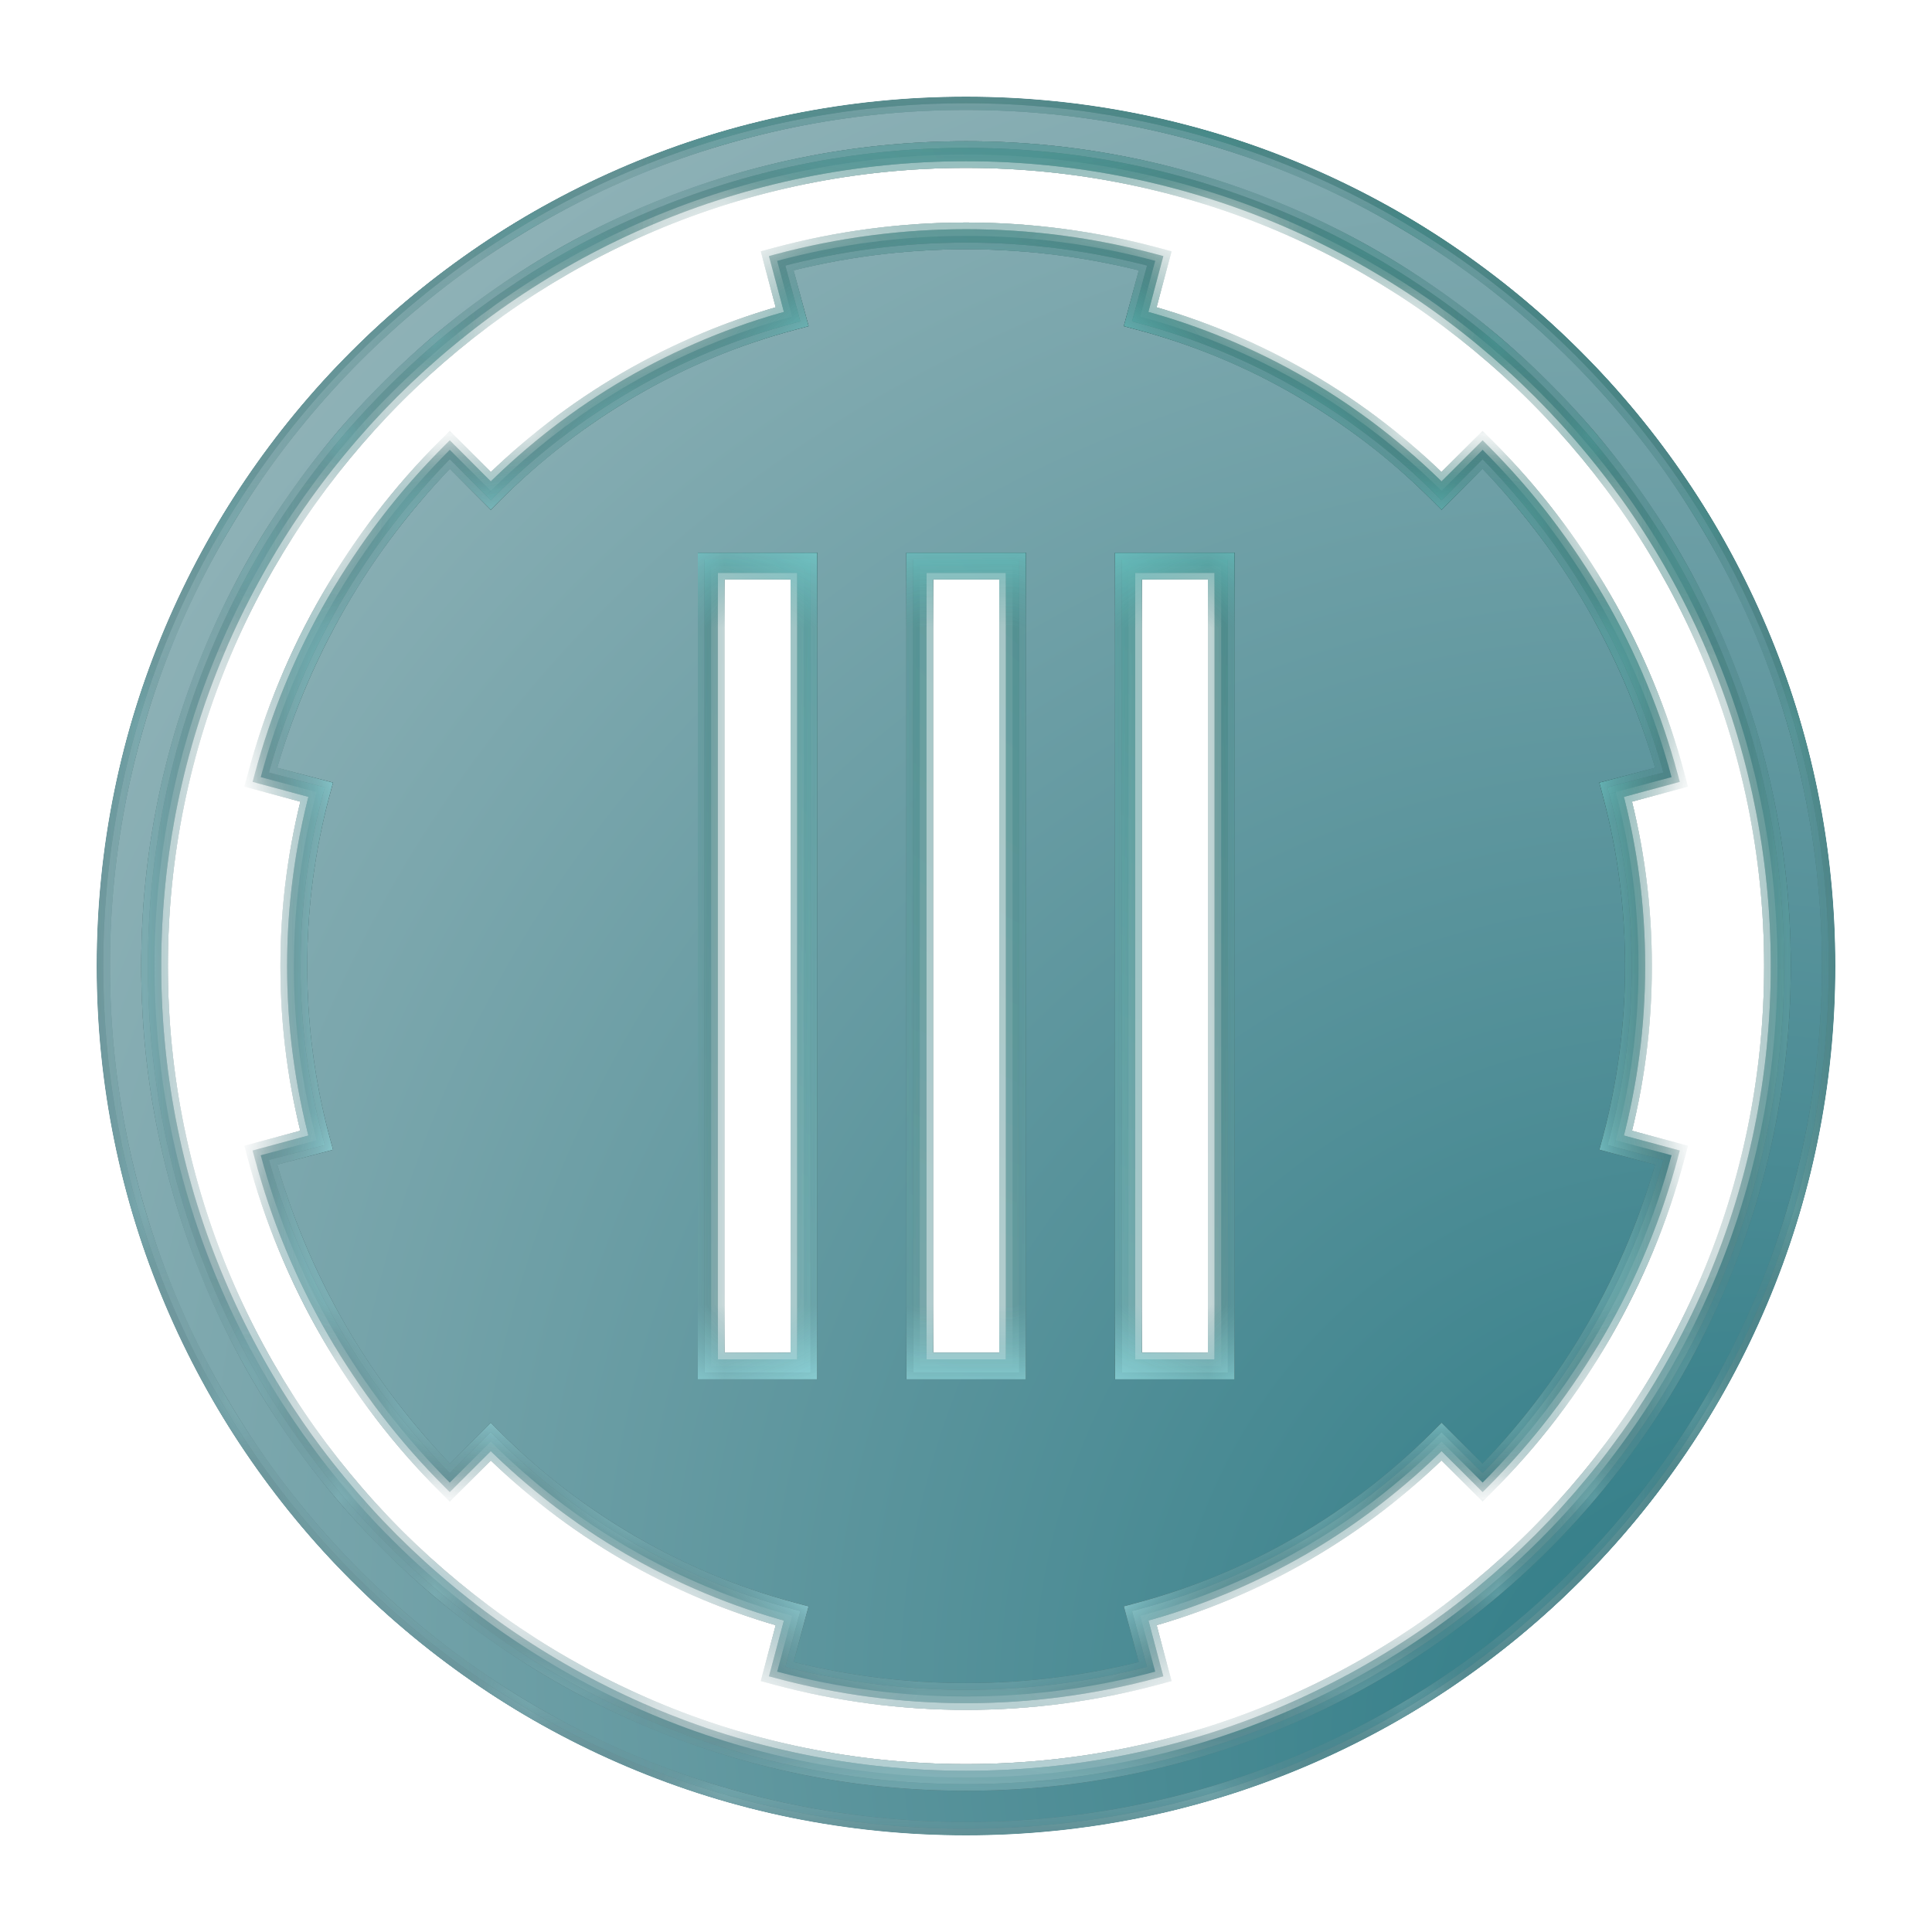 <svg width="20" height="20" viewBox="0 0 20 20" fill="none" xmlns="http://www.w3.org/2000/svg">
<g filter="url(#filter0_dd_192_28344)">
<g clip-path="url(#clip0_192_28344)">
<g filter="url(#filter1_dd_192_28344)">
<mask id="path-2-inside-1_192_28344" fill="white">
<path fill-rule="evenodd" clip-rule="evenodd" d="M18.4 10C18.4 14.639 14.639 18.4 10 18.4C5.361 18.4 1.6 14.639 1.6 10C1.6 5.361 5.361 1.6 10 1.6C14.639 1.6 18.4 5.361 18.4 10ZM19 10C19 14.971 14.971 19 10 19C5.029 19 1 14.971 1 10C1 5.029 5.029 1 10 1C14.971 1 19 5.029 19 10ZM11.959 2.7C10.677 2.356 9.327 2.356 8.045 2.7L8.2 3.278C7.002 3.598 5.932 4.23 5.081 5.081L4.656 4.656C3.718 5.595 3.043 6.764 2.699 8.045L3.277 8.2C3.124 8.775 3.042 9.379 3.042 10.002C3.042 10.625 3.124 11.229 3.277 11.804L2.699 11.959C3.043 13.241 3.718 14.409 4.656 15.348L5.08 14.924C5.931 15.775 7.002 16.407 8.2 16.727L8.045 17.305C9.327 17.648 10.677 17.648 11.959 17.305L11.804 16.727C13.002 16.407 14.072 15.775 14.923 14.924L15.348 15.348C16.286 14.409 16.961 13.241 17.304 11.959L16.726 11.804C16.88 11.229 16.962 10.625 16.962 10.002C16.962 9.379 16.88 8.775 16.726 8.2L17.304 8.045C16.961 6.764 16.286 5.595 15.348 4.656L14.923 5.081C14.072 4.23 13.001 3.598 11.804 3.278L11.959 2.7ZM7.362 5.861H8.322V14.141H7.362V5.861ZM9.522 5.861H10.482V14.141H9.522V5.861ZM12.642 5.861H11.682V14.141H12.642V5.861Z"/>
</mask>
<path fill-rule="evenodd" clip-rule="evenodd" d="M18.4 10C18.4 14.639 14.639 18.4 10 18.4C5.361 18.4 1.6 14.639 1.6 10C1.6 5.361 5.361 1.6 10 1.6C14.639 1.6 18.4 5.361 18.4 10ZM19 10C19 14.971 14.971 19 10 19C5.029 19 1 14.971 1 10C1 5.029 5.029 1 10 1C14.971 1 19 5.029 19 10ZM11.959 2.7C10.677 2.356 9.327 2.356 8.045 2.7L8.2 3.278C7.002 3.598 5.932 4.23 5.081 5.081L4.656 4.656C3.718 5.595 3.043 6.764 2.699 8.045L3.277 8.2C3.124 8.775 3.042 9.379 3.042 10.002C3.042 10.625 3.124 11.229 3.277 11.804L2.699 11.959C3.043 13.241 3.718 14.409 4.656 15.348L5.08 14.924C5.931 15.775 7.002 16.407 8.2 16.727L8.045 17.305C9.327 17.648 10.677 17.648 11.959 17.305L11.804 16.727C13.002 16.407 14.072 15.775 14.923 14.924L15.348 15.348C16.286 14.409 16.961 13.241 17.304 11.959L16.726 11.804C16.88 11.229 16.962 10.625 16.962 10.002C16.962 9.379 16.88 8.775 16.726 8.2L17.304 8.045C16.961 6.764 16.286 5.595 15.348 4.656L14.923 5.081C14.072 4.23 13.001 3.598 11.804 3.278L11.959 2.7ZM7.362 5.861H8.322V14.141H7.362V5.861ZM9.522 5.861H10.482V14.141H9.522V5.861ZM12.642 5.861H11.682V14.141H12.642V5.861Z" fill="url(#paint0_radial_192_28344)"/>
<path d="M8.045 2.7L8.027 2.633L7.96 2.651L7.978 2.718L8.045 2.7ZM11.959 2.7L12.025 2.718L12.043 2.651L11.976 2.633L11.959 2.7ZM8.2 3.278L8.218 3.345L8.285 3.327L8.267 3.26L8.2 3.278ZM5.081 5.081L5.032 5.13L5.081 5.179L5.129 5.13L5.081 5.081ZM4.656 4.656L4.705 4.607L4.656 4.558L4.607 4.607L4.656 4.656ZM2.699 8.045L2.633 8.027L2.615 8.094L2.682 8.112L2.699 8.045ZM3.277 8.2L3.344 8.218L3.362 8.151L3.295 8.133L3.277 8.2ZM3.277 11.804L3.295 11.871L3.362 11.853L3.344 11.786L3.277 11.804ZM2.699 11.959L2.682 11.892L2.615 11.91L2.633 11.977L2.699 11.959ZM4.656 15.348L4.607 15.397L4.656 15.446L4.705 15.397L4.656 15.348ZM5.08 14.924L5.129 14.875L5.08 14.826L5.031 14.875L5.08 14.924ZM8.2 16.727L8.267 16.745L8.285 16.678L8.218 16.66L8.2 16.727ZM8.045 17.305L7.978 17.287L7.96 17.353L8.027 17.371L8.045 17.305ZM11.959 17.305L11.976 17.371L12.043 17.353L12.025 17.287L11.959 17.305ZM11.804 16.727L11.786 16.66L11.719 16.678L11.737 16.745L11.804 16.727ZM14.923 14.924L14.972 14.875L14.923 14.826L14.874 14.875L14.923 14.924ZM15.348 15.348L15.299 15.397L15.348 15.446L15.397 15.397L15.348 15.348ZM17.304 11.959L17.371 11.977L17.389 11.91L17.322 11.892L17.304 11.959ZM16.726 11.804L16.659 11.786L16.642 11.853L16.708 11.871L16.726 11.804ZM16.726 8.2L16.708 8.133L16.641 8.151L16.659 8.218L16.726 8.2ZM17.304 8.045L17.322 8.112L17.389 8.094L17.371 8.027L17.304 8.045ZM15.348 4.656L15.397 4.607L15.348 4.558L15.299 4.607L15.348 4.656ZM14.923 5.081L14.874 5.13L14.923 5.179L14.972 5.13L14.923 5.081ZM11.804 3.278L11.737 3.26L11.719 3.327L11.786 3.345L11.804 3.278ZM8.322 5.861H8.391V5.792H8.322V5.861ZM7.362 5.861V5.792H7.293V5.861H7.362ZM8.322 14.141V14.21H8.391V14.141H8.322ZM7.362 14.141H7.293V14.21H7.362V14.141ZM10.482 5.861H10.551V5.792H10.482V5.861ZM9.522 5.861V5.792H9.453V5.861H9.522ZM10.482 14.141V14.21H10.551V14.141H10.482ZM9.522 14.141H9.453V14.21H9.522V14.141ZM11.682 5.861V5.792H11.613V5.861H11.682ZM12.642 5.861H12.711V5.792H12.642V5.861ZM11.682 14.141H11.613V14.21H11.682V14.141ZM12.642 14.141V14.21H12.711V14.141H12.642ZM10 18.469C14.677 18.469 18.469 14.677 18.469 10H18.331C18.331 14.601 14.601 18.331 10 18.331V18.469ZM1.531 10C1.531 14.677 5.323 18.469 10 18.469V18.331C5.399 18.331 1.669 14.601 1.669 10H1.531ZM10 1.531C5.323 1.531 1.531 5.323 1.531 10H1.669C1.669 5.399 5.399 1.669 10 1.669V1.531ZM18.469 10C18.469 5.323 14.677 1.531 10 1.531V1.669C14.601 1.669 18.331 5.399 18.331 10H18.469ZM10 19.069C15.009 19.069 19.069 15.009 19.069 10H18.931C18.931 14.932 14.932 18.931 10 18.931V19.069ZM0.931 10C0.931 15.009 4.991 19.069 10 19.069V18.931C5.068 18.931 1.069 14.932 1.069 10H0.931ZM10 0.931C4.991 0.931 0.931 4.991 0.931 10H1.069C1.069 5.068 5.068 1.069 10 1.069V0.931ZM19.069 10C19.069 4.991 15.009 0.931 10 0.931V1.069C14.932 1.069 18.931 5.068 18.931 10H19.069ZM8.063 2.767C9.333 2.426 10.671 2.426 11.941 2.767L11.976 2.633C10.683 2.286 9.321 2.286 8.027 2.633L8.063 2.767ZM8.267 3.26L8.112 2.682L7.978 2.718L8.133 3.296L8.267 3.26ZM5.129 5.13C5.972 4.287 7.032 3.662 8.218 3.345L8.182 3.211C6.972 3.534 5.891 4.172 5.032 5.032L5.129 5.13ZM4.607 4.705L5.032 5.13L5.129 5.032L4.705 4.607L4.607 4.705ZM2.766 8.063C3.107 6.793 3.775 5.635 4.705 4.705L4.607 4.607C3.66 5.554 2.979 6.734 2.633 8.027L2.766 8.063ZM3.295 8.133L2.717 7.979L2.682 8.112L3.259 8.267L3.295 8.133ZM3.111 10.002C3.111 9.385 3.192 8.787 3.344 8.218L3.21 8.182C3.055 8.763 2.972 9.373 2.972 10.002H3.111ZM3.344 11.786C3.192 11.217 3.111 10.619 3.111 10.002H2.972C2.972 10.632 3.055 11.241 3.21 11.822L3.344 11.786ZM2.717 12.026L3.295 11.871L3.259 11.737L2.682 11.892L2.717 12.026ZM4.705 15.299C3.775 14.369 3.107 13.211 2.766 11.941L2.633 11.977C2.979 13.27 3.66 14.45 4.607 15.397L4.705 15.299ZM5.031 14.875L4.607 15.299L4.705 15.397L5.129 14.973L5.031 14.875ZM8.218 16.66C7.032 16.343 5.972 15.718 5.129 14.875L5.031 14.973C5.891 15.832 6.972 16.471 8.182 16.794L8.218 16.66ZM8.112 17.322L8.267 16.745L8.133 16.709L7.978 17.287L8.112 17.322ZM11.941 17.238C10.671 17.578 9.333 17.578 8.063 17.238L8.027 17.371C9.321 17.718 10.683 17.718 11.976 17.371L11.941 17.238ZM11.737 16.745L11.892 17.322L12.025 17.287L11.871 16.709L11.737 16.745ZM14.874 14.875C14.032 15.717 12.972 16.343 11.786 16.66L11.822 16.794C13.032 16.47 14.113 15.832 14.972 14.973L14.874 14.875ZM15.397 15.299L14.972 14.875L14.874 14.973L15.299 15.397L15.397 15.299ZM17.237 11.941C16.897 13.211 16.228 14.369 15.299 15.299L15.397 15.397C16.343 14.45 17.024 13.27 17.371 11.977L17.237 11.941ZM16.708 11.871L17.286 12.026L17.322 11.892L16.744 11.737L16.708 11.871ZM16.892 10.002C16.892 10.619 16.811 11.217 16.659 11.786L16.793 11.822C16.948 11.241 17.031 10.632 17.031 10.002H16.892ZM16.659 8.218C16.811 8.787 16.892 9.385 16.892 10.002H17.031C17.031 9.373 16.948 8.763 16.793 8.182L16.659 8.218ZM17.286 7.979L16.708 8.133L16.744 8.267L17.322 8.112L17.286 7.979ZM15.299 4.705C16.228 5.635 16.897 6.793 17.237 8.063L17.371 8.027C17.024 6.734 16.343 5.554 15.397 4.607L15.299 4.705ZM14.972 5.13L15.397 4.705L15.299 4.607L14.874 5.032L14.972 5.13ZM11.786 3.345C12.972 3.662 14.031 4.287 14.874 5.13L14.972 5.032C14.113 4.172 13.031 3.534 11.822 3.211L11.786 3.345ZM11.892 2.682L11.737 3.26L11.87 3.296L12.025 2.718L11.892 2.682ZM8.322 5.792H7.362V5.93H8.322V5.792ZM8.391 14.141V5.861H8.253V14.141H8.391ZM7.362 14.21H8.322V14.072H7.362V14.21ZM7.293 5.861V14.141H7.431V5.861H7.293ZM10.482 5.792H9.522V5.93H10.482V5.792ZM10.551 14.141V5.861H10.413V14.141H10.551ZM9.522 14.21H10.482V14.072H9.522V14.21ZM9.453 5.861V14.141H9.591V5.861H9.453ZM11.682 5.93H12.642V5.792H11.682V5.93ZM11.751 14.141V5.861H11.613V14.141H11.751ZM12.642 14.072H11.682V14.21H12.642V14.072ZM12.573 5.861V14.141H12.711V5.861H12.573Z" fill="black" mask="url(#path-2-inside-1_192_28344)"/>
<path d="M8.045 2.7L8.027 2.633L7.96 2.651L7.978 2.718L8.045 2.7ZM11.959 2.7L12.025 2.718L12.043 2.651L11.976 2.633L11.959 2.7ZM8.2 3.278L8.218 3.345L8.285 3.327L8.267 3.26L8.2 3.278ZM5.081 5.081L5.032 5.13L5.081 5.179L5.129 5.13L5.081 5.081ZM4.656 4.656L4.705 4.607L4.656 4.558L4.607 4.607L4.656 4.656ZM2.699 8.045L2.633 8.027L2.615 8.094L2.682 8.112L2.699 8.045ZM3.277 8.2L3.344 8.218L3.362 8.151L3.295 8.133L3.277 8.2ZM3.277 11.804L3.295 11.871L3.362 11.853L3.344 11.786L3.277 11.804ZM2.699 11.959L2.682 11.892L2.615 11.91L2.633 11.977L2.699 11.959ZM4.656 15.348L4.607 15.397L4.656 15.446L4.705 15.397L4.656 15.348ZM5.08 14.924L5.129 14.875L5.08 14.826L5.031 14.875L5.08 14.924ZM8.2 16.727L8.267 16.745L8.285 16.678L8.218 16.66L8.2 16.727ZM8.045 17.305L7.978 17.287L7.96 17.353L8.027 17.371L8.045 17.305ZM11.959 17.305L11.976 17.371L12.043 17.353L12.025 17.287L11.959 17.305ZM11.804 16.727L11.786 16.66L11.719 16.678L11.737 16.745L11.804 16.727ZM14.923 14.924L14.972 14.875L14.923 14.826L14.874 14.875L14.923 14.924ZM15.348 15.348L15.299 15.397L15.348 15.446L15.397 15.397L15.348 15.348ZM17.304 11.959L17.371 11.977L17.389 11.91L17.322 11.892L17.304 11.959ZM16.726 11.804L16.659 11.786L16.642 11.853L16.708 11.871L16.726 11.804ZM16.726 8.2L16.708 8.133L16.641 8.151L16.659 8.218L16.726 8.2ZM17.304 8.045L17.322 8.112L17.389 8.094L17.371 8.027L17.304 8.045ZM15.348 4.656L15.397 4.607L15.348 4.558L15.299 4.607L15.348 4.656ZM14.923 5.081L14.874 5.13L14.923 5.179L14.972 5.13L14.923 5.081ZM11.804 3.278L11.737 3.26L11.719 3.327L11.786 3.345L11.804 3.278ZM8.322 5.861H8.391V5.792H8.322V5.861ZM7.362 5.861V5.792H7.293V5.861H7.362ZM8.322 14.141V14.21H8.391V14.141H8.322ZM7.362 14.141H7.293V14.21H7.362V14.141ZM10.482 5.861H10.551V5.792H10.482V5.861ZM9.522 5.861V5.792H9.453V5.861H9.522ZM10.482 14.141V14.21H10.551V14.141H10.482ZM9.522 14.141H9.453V14.21H9.522V14.141ZM11.682 5.861V5.792H11.613V5.861H11.682ZM12.642 5.861H12.711V5.792H12.642V5.861ZM11.682 14.141H11.613V14.21H11.682V14.141ZM12.642 14.141V14.21H12.711V14.141H12.642ZM10 18.469C14.677 18.469 18.469 14.677 18.469 10H18.331C18.331 14.601 14.601 18.331 10 18.331V18.469ZM1.531 10C1.531 14.677 5.323 18.469 10 18.469V18.331C5.399 18.331 1.669 14.601 1.669 10H1.531ZM10 1.531C5.323 1.531 1.531 5.323 1.531 10H1.669C1.669 5.399 5.399 1.669 10 1.669V1.531ZM18.469 10C18.469 5.323 14.677 1.531 10 1.531V1.669C14.601 1.669 18.331 5.399 18.331 10H18.469ZM10 19.069C15.009 19.069 19.069 15.009 19.069 10H18.931C18.931 14.932 14.932 18.931 10 18.931V19.069ZM0.931 10C0.931 15.009 4.991 19.069 10 19.069V18.931C5.068 18.931 1.069 14.932 1.069 10H0.931ZM10 0.931C4.991 0.931 0.931 4.991 0.931 10H1.069C1.069 5.068 5.068 1.069 10 1.069V0.931ZM19.069 10C19.069 4.991 15.009 0.931 10 0.931V1.069C14.932 1.069 18.931 5.068 18.931 10H19.069ZM8.063 2.767C9.333 2.426 10.671 2.426 11.941 2.767L11.976 2.633C10.683 2.286 9.321 2.286 8.027 2.633L8.063 2.767ZM8.267 3.26L8.112 2.682L7.978 2.718L8.133 3.296L8.267 3.26ZM5.129 5.13C5.972 4.287 7.032 3.662 8.218 3.345L8.182 3.211C6.972 3.534 5.891 4.172 5.032 5.032L5.129 5.13ZM4.607 4.705L5.032 5.13L5.129 5.032L4.705 4.607L4.607 4.705ZM2.766 8.063C3.107 6.793 3.775 5.635 4.705 4.705L4.607 4.607C3.66 5.554 2.979 6.734 2.633 8.027L2.766 8.063ZM3.295 8.133L2.717 7.979L2.682 8.112L3.259 8.267L3.295 8.133ZM3.111 10.002C3.111 9.385 3.192 8.787 3.344 8.218L3.21 8.182C3.055 8.763 2.972 9.373 2.972 10.002H3.111ZM3.344 11.786C3.192 11.217 3.111 10.619 3.111 10.002H2.972C2.972 10.632 3.055 11.241 3.21 11.822L3.344 11.786ZM2.717 12.026L3.295 11.871L3.259 11.737L2.682 11.892L2.717 12.026ZM4.705 15.299C3.775 14.369 3.107 13.211 2.766 11.941L2.633 11.977C2.979 13.27 3.66 14.45 4.607 15.397L4.705 15.299ZM5.031 14.875L4.607 15.299L4.705 15.397L5.129 14.973L5.031 14.875ZM8.218 16.66C7.032 16.343 5.972 15.718 5.129 14.875L5.031 14.973C5.891 15.832 6.972 16.471 8.182 16.794L8.218 16.66ZM8.112 17.322L8.267 16.745L8.133 16.709L7.978 17.287L8.112 17.322ZM11.941 17.238C10.671 17.578 9.333 17.578 8.063 17.238L8.027 17.371C9.321 17.718 10.683 17.718 11.976 17.371L11.941 17.238ZM11.737 16.745L11.892 17.322L12.025 17.287L11.871 16.709L11.737 16.745ZM14.874 14.875C14.032 15.717 12.972 16.343 11.786 16.66L11.822 16.794C13.032 16.47 14.113 15.832 14.972 14.973L14.874 14.875ZM15.397 15.299L14.972 14.875L14.874 14.973L15.299 15.397L15.397 15.299ZM17.237 11.941C16.897 13.211 16.228 14.369 15.299 15.299L15.397 15.397C16.343 14.45 17.024 13.27 17.371 11.977L17.237 11.941ZM16.708 11.871L17.286 12.026L17.322 11.892L16.744 11.737L16.708 11.871ZM16.892 10.002C16.892 10.619 16.811 11.217 16.659 11.786L16.793 11.822C16.948 11.241 17.031 10.632 17.031 10.002H16.892ZM16.659 8.218C16.811 8.787 16.892 9.385 16.892 10.002H17.031C17.031 9.373 16.948 8.763 16.793 8.182L16.659 8.218ZM17.286 7.979L16.708 8.133L16.744 8.267L17.322 8.112L17.286 7.979ZM15.299 4.705C16.228 5.635 16.897 6.793 17.237 8.063L17.371 8.027C17.024 6.734 16.343 5.554 15.397 4.607L15.299 4.705ZM14.972 5.13L15.397 4.705L15.299 4.607L14.874 5.032L14.972 5.13ZM11.786 3.345C12.972 3.662 14.031 4.287 14.874 5.13L14.972 5.032C14.113 4.172 13.031 3.534 11.822 3.211L11.786 3.345ZM11.892 2.682L11.737 3.26L11.87 3.296L12.025 2.718L11.892 2.682ZM8.322 5.792H7.362V5.93H8.322V5.792ZM8.391 14.141V5.861H8.253V14.141H8.391ZM7.362 14.21H8.322V14.072H7.362V14.21ZM7.293 5.861V14.141H7.431V5.861H7.293ZM10.482 5.792H9.522V5.93H10.482V5.792ZM10.551 14.141V5.861H10.413V14.141H10.551ZM9.522 14.21H10.482V14.072H9.522V14.21ZM9.453 5.861V14.141H9.591V5.861H9.453ZM11.682 5.93H12.642V5.792H11.682V5.93ZM11.751 14.141V5.861H11.613V14.141H11.751ZM12.642 14.072H11.682V14.21H12.642V14.072ZM12.573 5.861V14.141H12.711V5.861H12.573Z" fill="url(#paint1_radial_192_28344)" mask="url(#path-2-inside-1_192_28344)"/>
</g>
<mask id="mask0_192_28344" style="mask-type:alpha" maskUnits="userSpaceOnUse" x="1" y="1" width="18" height="18">
<path fill-rule="evenodd" clip-rule="evenodd" d="M18.4 10C18.4 14.639 14.639 18.4 10 18.4C5.361 18.4 1.6 14.639 1.6 10C1.6 5.361 5.361 1.6 10 1.6C14.639 1.6 18.4 5.361 18.4 10ZM19 10C19 14.971 14.971 19 10 19C5.029 19 1 14.971 1 10C1 5.029 5.029 1 10 1C14.971 1 19 5.029 19 10ZM11.959 2.7C10.677 2.356 9.327 2.356 8.045 2.7L8.2 3.278C7.002 3.598 5.932 4.23 5.081 5.081L4.656 4.656C3.718 5.595 3.043 6.764 2.699 8.045L3.277 8.2C3.124 8.775 3.042 9.379 3.042 10.002C3.042 10.625 3.124 11.229 3.277 11.804L2.699 11.959C3.043 13.241 3.718 14.409 4.656 15.348L5.08 14.924C5.931 15.775 7.002 16.407 8.2 16.727L8.045 17.305C9.327 17.648 10.677 17.648 11.959 17.305L11.804 16.727C13.002 16.407 14.072 15.775 14.923 14.924L15.348 15.348C16.286 14.409 16.961 13.241 17.304 11.959L16.726 11.804C16.88 11.229 16.962 10.625 16.962 10.002C16.962 9.379 16.88 8.775 16.726 8.2L17.304 8.045C16.961 6.764 16.286 5.595 15.348 4.656L14.923 5.081C14.072 4.23 13.001 3.598 11.804 3.278L11.959 2.7ZM7.362 5.861H8.322V14.141H7.362V5.861ZM9.522 5.861H10.482V14.141H9.522V5.861ZM12.642 5.861H11.682V14.141H12.642V5.861Z" fill="#C4C4C4"/>
</mask>
<g mask="url(#mask0_192_28344)">
<g filter="url(#filter2_f_192_28344)">
<mask id="path-5-inside-2_192_28344" fill="white">
<path fill-rule="evenodd" clip-rule="evenodd" d="M18.4 10C18.4 14.639 14.639 18.4 10 18.4C5.361 18.4 1.6 14.639 1.6 10C1.6 5.361 5.361 1.6 10 1.6C14.639 1.6 18.4 5.361 18.4 10ZM19 10C19 14.971 14.971 19 10 19C5.029 19 1 14.971 1 10C1 5.029 5.029 1 10 1C14.971 1 19 5.029 19 10ZM11.959 2.7C10.677 2.356 9.327 2.356 8.045 2.7L8.2 3.278C7.002 3.598 5.932 4.23 5.081 5.081L4.656 4.656C3.718 5.595 3.043 6.764 2.699 8.045L3.277 8.2C3.124 8.775 3.042 9.379 3.042 10.002C3.042 10.625 3.124 11.229 3.277 11.804L2.699 11.959C3.043 13.241 3.718 14.409 4.656 15.348L5.08 14.924C5.931 15.775 7.002 16.407 8.2 16.727L8.045 17.305C9.327 17.648 10.677 17.648 11.959 17.305L11.804 16.727C13.002 16.407 14.072 15.775 14.923 14.924L15.348 15.348C16.286 14.409 16.961 13.241 17.304 11.959L16.726 11.804C16.88 11.229 16.962 10.625 16.962 10.002C16.962 9.379 16.88 8.775 16.726 8.2L17.304 8.045C16.961 6.764 16.286 5.595 15.348 4.656L14.923 5.081C14.072 4.23 13.001 3.598 11.804 3.278L11.959 2.7ZM7.362 5.861H8.322V14.141H7.362V5.861ZM9.522 5.861H10.482V14.141H9.522V5.861ZM12.642 5.861H11.682V14.141H12.642V5.861Z"/>
</mask>
<path d="M8.045 2.7L8.009 2.566L7.876 2.602L7.911 2.736L8.045 2.7ZM11.959 2.7L12.092 2.736L12.128 2.602L11.994 2.566L11.959 2.7ZM8.2 3.278L8.236 3.412L8.37 3.376L8.334 3.242L8.2 3.278ZM5.081 5.081L4.983 5.179L5.081 5.277L5.178 5.179L5.081 5.081ZM4.656 4.656L4.754 4.558L4.656 4.461L4.558 4.558L4.656 4.656ZM2.699 8.045L2.566 8.01L2.53 8.143L2.664 8.179L2.699 8.045ZM3.277 8.2L3.411 8.236L3.447 8.102L3.313 8.066L3.277 8.2ZM3.277 11.804L3.313 11.938L3.447 11.902L3.411 11.768L3.277 11.804ZM2.699 11.959L2.664 11.825L2.53 11.861L2.566 11.995L2.699 11.959ZM4.656 15.348L4.558 15.446L4.656 15.544L4.754 15.446L4.656 15.348ZM5.08 14.924L5.178 14.826L5.08 14.728L4.982 14.826L5.08 14.924ZM8.2 16.727L8.334 16.763L8.37 16.629L8.236 16.593L8.2 16.727ZM8.045 17.305L7.911 17.269L7.876 17.402L8.009 17.438L8.045 17.305ZM11.959 17.305L11.994 17.438L12.128 17.402L12.092 17.269L11.959 17.305ZM11.804 16.727L11.768 16.593L11.634 16.629L11.67 16.763L11.804 16.727ZM14.923 14.924L15.021 14.826L14.923 14.728L14.825 14.826L14.923 14.924ZM15.348 15.348L15.25 15.446L15.348 15.544L15.445 15.446L15.348 15.348ZM17.304 11.959L17.438 11.995L17.474 11.861L17.34 11.825L17.304 11.959ZM16.726 11.804L16.593 11.768L16.557 11.902L16.691 11.938L16.726 11.804ZM16.726 8.2L16.69 8.067L16.557 8.102L16.592 8.236L16.726 8.2ZM17.304 8.045L17.34 8.179L17.474 8.143L17.438 8.01L17.304 8.045ZM15.348 4.656L15.445 4.558L15.348 4.461L15.25 4.558L15.348 4.656ZM14.923 5.081L14.825 5.179L14.923 5.277L15.021 5.179L14.923 5.081ZM11.804 3.278L11.67 3.242L11.634 3.376L11.768 3.412L11.804 3.278ZM8.322 5.861H8.46V5.722H8.322V5.861ZM7.362 5.861V5.722H7.224V5.861H7.362ZM8.322 14.141V14.279H8.46V14.141H8.322ZM7.362 14.141H7.224V14.279H7.362V14.141ZM10.482 5.861H10.62V5.722H10.482V5.861ZM9.522 5.861V5.722H9.383V5.861H9.522ZM10.482 14.141V14.279H10.62V14.141H10.482ZM9.522 14.141H9.383V14.279H9.522V14.141ZM11.682 5.861V5.722H11.543V5.861H11.682ZM12.642 5.861H12.78V5.722H12.642V5.861ZM11.682 14.141H11.543V14.279H11.682V14.141ZM12.642 14.141V14.279H12.78V14.141H12.642ZM10 18.538C14.716 18.538 18.538 14.716 18.538 10H18.262C18.262 14.563 14.563 18.262 10 18.262V18.538ZM1.462 10C1.462 14.716 5.284 18.538 10 18.538V18.262C5.437 18.262 1.738 14.563 1.738 10H1.462ZM10 1.462C5.284 1.462 1.462 5.284 1.462 10H1.738C1.738 5.437 5.437 1.738 10 1.738V1.462ZM18.538 10C18.538 5.284 14.716 1.462 10 1.462V1.738C14.563 1.738 18.262 5.437 18.262 10H18.538ZM10 19.139C15.047 19.139 19.139 15.047 19.139 10H18.861C18.861 14.894 14.894 18.861 10 18.861V19.139ZM0.862 10C0.862 15.047 4.953 19.139 10 19.139V18.861C5.106 18.861 1.138 14.894 1.138 10H0.862ZM10 0.862C4.953 0.862 0.862 4.953 0.862 10H1.138C1.138 5.106 5.106 1.138 10 1.138V0.862ZM19.139 10C19.139 4.953 15.047 0.862 10 0.862V1.138C14.894 1.138 18.861 5.106 18.861 10H19.139ZM8.081 2.833C9.339 2.496 10.664 2.496 11.923 2.833L11.994 2.566C10.689 2.216 9.315 2.216 8.009 2.566L8.081 2.833ZM8.334 3.242L8.179 2.664L7.911 2.736L8.066 3.314L8.334 3.242ZM5.178 5.179C6.013 4.344 7.062 3.725 8.236 3.412L8.164 3.144C6.942 3.471 5.851 4.115 4.983 4.983L5.178 5.179ZM4.558 4.754L4.983 5.179L5.178 4.983L4.754 4.558L4.558 4.754ZM2.833 8.081C3.17 6.823 3.833 5.675 4.754 4.754L4.558 4.558C3.603 5.514 2.916 6.704 2.566 8.01L2.833 8.081ZM3.313 8.066L2.735 7.912L2.664 8.179L3.241 8.334L3.313 8.066ZM3.18 10.002C3.18 9.391 3.26 8.799 3.411 8.236L3.144 8.164C2.987 8.751 2.903 9.367 2.903 10.002H3.18ZM3.411 11.768C3.26 11.205 3.18 10.613 3.18 10.002H2.903C2.903 10.638 2.987 11.254 3.143 11.84L3.411 11.768ZM2.735 12.092L3.313 11.938L3.241 11.67L2.664 11.825L2.735 12.092ZM4.754 15.25C3.833 14.329 3.17 13.181 2.833 11.923L2.566 11.995C2.916 13.3 3.603 14.49 4.558 15.446L4.754 15.25ZM4.982 14.826L4.558 15.25L4.754 15.446L5.178 15.022L4.982 14.826ZM8.236 16.593C7.062 16.279 6.012 15.66 5.178 14.826L4.982 15.022C5.85 15.89 6.942 16.534 8.164 16.861L8.236 16.593ZM8.179 17.34L8.334 16.763L8.066 16.691L7.911 17.269L8.179 17.34ZM11.923 17.171C10.664 17.508 9.339 17.508 8.081 17.171L8.009 17.438C9.315 17.788 10.689 17.788 11.994 17.438L11.923 17.171ZM11.67 16.763L11.825 17.34L12.092 17.269L11.938 16.691L11.67 16.763ZM14.825 14.826C13.991 15.66 12.942 16.279 11.768 16.593L11.839 16.861C13.062 16.534 14.153 15.889 15.021 15.021L14.825 14.826ZM15.445 15.25L15.021 14.826L14.825 15.021L15.25 15.446L15.445 15.25ZM17.171 11.923C16.833 13.181 16.171 14.329 15.25 15.25L15.445 15.446C16.401 14.49 17.088 13.3 17.438 11.995L17.171 11.923ZM16.691 11.938L17.268 12.092L17.34 11.825L16.762 11.67L16.691 11.938ZM16.823 10.002C16.823 10.613 16.743 11.205 16.593 11.768L16.86 11.84C17.017 11.254 17.1 10.638 17.1 10.002H16.823ZM16.592 8.236C16.743 8.799 16.823 9.391 16.823 10.002H17.1C17.1 9.367 17.017 8.751 16.86 8.165L16.592 8.236ZM17.268 7.912L16.69 8.067L16.762 8.334L17.34 8.179L17.268 7.912ZM15.25 4.754C16.171 5.675 16.833 6.823 17.171 8.081L17.438 8.01C17.088 6.704 16.401 5.514 15.445 4.558L15.25 4.754ZM15.021 5.179L15.445 4.754L15.25 4.558L14.825 4.983L15.021 5.179ZM11.768 3.412C12.942 3.725 13.991 4.344 14.825 5.179L15.021 4.983C14.153 4.115 13.061 3.471 11.839 3.144L11.768 3.412ZM11.825 2.664L11.67 3.242L11.937 3.314L12.092 2.736L11.825 2.664ZM8.322 5.722H7.362V5.999H8.322V5.722ZM8.46 14.141V5.861H8.184V14.141H8.46ZM7.362 14.279H8.322V14.002H7.362V14.279ZM7.224 5.861V14.141H7.5V5.861H7.224ZM10.482 5.722H9.522V5.999H10.482V5.722ZM10.62 14.141V5.861H10.344V14.141H10.62ZM9.522 14.279H10.482V14.002H9.522V14.279ZM9.383 5.861V14.141H9.66V5.861H9.383ZM11.682 5.999H12.642V5.722H11.682V5.999ZM11.82 14.141V5.861H11.543V14.141H11.82ZM12.642 14.002H11.682V14.279H12.642V14.002ZM12.504 5.861V14.141H12.78V5.861H12.504Z" fill="black" mask="url(#path-5-inside-2_192_28344)"/>
<path d="M8.045 2.7L8.009 2.566L7.876 2.602L7.911 2.736L8.045 2.7ZM11.959 2.7L12.092 2.736L12.128 2.602L11.994 2.566L11.959 2.7ZM8.2 3.278L8.236 3.412L8.37 3.376L8.334 3.242L8.2 3.278ZM5.081 5.081L4.983 5.179L5.081 5.277L5.178 5.179L5.081 5.081ZM4.656 4.656L4.754 4.558L4.656 4.461L4.558 4.558L4.656 4.656ZM2.699 8.045L2.566 8.01L2.53 8.143L2.664 8.179L2.699 8.045ZM3.277 8.2L3.411 8.236L3.447 8.102L3.313 8.066L3.277 8.2ZM3.277 11.804L3.313 11.938L3.447 11.902L3.411 11.768L3.277 11.804ZM2.699 11.959L2.664 11.825L2.53 11.861L2.566 11.995L2.699 11.959ZM4.656 15.348L4.558 15.446L4.656 15.544L4.754 15.446L4.656 15.348ZM5.08 14.924L5.178 14.826L5.08 14.728L4.982 14.826L5.08 14.924ZM8.2 16.727L8.334 16.763L8.37 16.629L8.236 16.593L8.2 16.727ZM8.045 17.305L7.911 17.269L7.876 17.402L8.009 17.438L8.045 17.305ZM11.959 17.305L11.994 17.438L12.128 17.402L12.092 17.269L11.959 17.305ZM11.804 16.727L11.768 16.593L11.634 16.629L11.67 16.763L11.804 16.727ZM14.923 14.924L15.021 14.826L14.923 14.728L14.825 14.826L14.923 14.924ZM15.348 15.348L15.25 15.446L15.348 15.544L15.445 15.446L15.348 15.348ZM17.304 11.959L17.438 11.995L17.474 11.861L17.34 11.825L17.304 11.959ZM16.726 11.804L16.593 11.768L16.557 11.902L16.691 11.938L16.726 11.804ZM16.726 8.2L16.69 8.067L16.557 8.102L16.592 8.236L16.726 8.2ZM17.304 8.045L17.34 8.179L17.474 8.143L17.438 8.01L17.304 8.045ZM15.348 4.656L15.445 4.558L15.348 4.461L15.25 4.558L15.348 4.656ZM14.923 5.081L14.825 5.179L14.923 5.277L15.021 5.179L14.923 5.081ZM11.804 3.278L11.67 3.242L11.634 3.376L11.768 3.412L11.804 3.278ZM8.322 5.861H8.46V5.722H8.322V5.861ZM7.362 5.861V5.722H7.224V5.861H7.362ZM8.322 14.141V14.279H8.46V14.141H8.322ZM7.362 14.141H7.224V14.279H7.362V14.141ZM10.482 5.861H10.62V5.722H10.482V5.861ZM9.522 5.861V5.722H9.383V5.861H9.522ZM10.482 14.141V14.279H10.62V14.141H10.482ZM9.522 14.141H9.383V14.279H9.522V14.141ZM11.682 5.861V5.722H11.543V5.861H11.682ZM12.642 5.861H12.78V5.722H12.642V5.861ZM11.682 14.141H11.543V14.279H11.682V14.141ZM12.642 14.141V14.279H12.78V14.141H12.642ZM10 18.538C14.716 18.538 18.538 14.716 18.538 10H18.262C18.262 14.563 14.563 18.262 10 18.262V18.538ZM1.462 10C1.462 14.716 5.284 18.538 10 18.538V18.262C5.437 18.262 1.738 14.563 1.738 10H1.462ZM10 1.462C5.284 1.462 1.462 5.284 1.462 10H1.738C1.738 5.437 5.437 1.738 10 1.738V1.462ZM18.538 10C18.538 5.284 14.716 1.462 10 1.462V1.738C14.563 1.738 18.262 5.437 18.262 10H18.538ZM10 19.139C15.047 19.139 19.139 15.047 19.139 10H18.861C18.861 14.894 14.894 18.861 10 18.861V19.139ZM0.862 10C0.862 15.047 4.953 19.139 10 19.139V18.861C5.106 18.861 1.138 14.894 1.138 10H0.862ZM10 0.862C4.953 0.862 0.862 4.953 0.862 10H1.138C1.138 5.106 5.106 1.138 10 1.138V0.862ZM19.139 10C19.139 4.953 15.047 0.862 10 0.862V1.138C14.894 1.138 18.861 5.106 18.861 10H19.139ZM8.081 2.833C9.339 2.496 10.664 2.496 11.923 2.833L11.994 2.566C10.689 2.216 9.315 2.216 8.009 2.566L8.081 2.833ZM8.334 3.242L8.179 2.664L7.911 2.736L8.066 3.314L8.334 3.242ZM5.178 5.179C6.013 4.344 7.062 3.725 8.236 3.412L8.164 3.144C6.942 3.471 5.851 4.115 4.983 4.983L5.178 5.179ZM4.558 4.754L4.983 5.179L5.178 4.983L4.754 4.558L4.558 4.754ZM2.833 8.081C3.17 6.823 3.833 5.675 4.754 4.754L4.558 4.558C3.603 5.514 2.916 6.704 2.566 8.01L2.833 8.081ZM3.313 8.066L2.735 7.912L2.664 8.179L3.241 8.334L3.313 8.066ZM3.18 10.002C3.18 9.391 3.26 8.799 3.411 8.236L3.144 8.164C2.987 8.751 2.903 9.367 2.903 10.002H3.18ZM3.411 11.768C3.26 11.205 3.18 10.613 3.18 10.002H2.903C2.903 10.638 2.987 11.254 3.143 11.84L3.411 11.768ZM2.735 12.092L3.313 11.938L3.241 11.67L2.664 11.825L2.735 12.092ZM4.754 15.25C3.833 14.329 3.17 13.181 2.833 11.923L2.566 11.995C2.916 13.3 3.603 14.49 4.558 15.446L4.754 15.25ZM4.982 14.826L4.558 15.25L4.754 15.446L5.178 15.022L4.982 14.826ZM8.236 16.593C7.062 16.279 6.012 15.66 5.178 14.826L4.982 15.022C5.85 15.89 6.942 16.534 8.164 16.861L8.236 16.593ZM8.179 17.34L8.334 16.763L8.066 16.691L7.911 17.269L8.179 17.34ZM11.923 17.171C10.664 17.508 9.339 17.508 8.081 17.171L8.009 17.438C9.315 17.788 10.689 17.788 11.994 17.438L11.923 17.171ZM11.67 16.763L11.825 17.34L12.092 17.269L11.938 16.691L11.67 16.763ZM14.825 14.826C13.991 15.66 12.942 16.279 11.768 16.593L11.839 16.861C13.062 16.534 14.153 15.889 15.021 15.021L14.825 14.826ZM15.445 15.25L15.021 14.826L14.825 15.021L15.25 15.446L15.445 15.25ZM17.171 11.923C16.833 13.181 16.171 14.329 15.25 15.25L15.445 15.446C16.401 14.49 17.088 13.3 17.438 11.995L17.171 11.923ZM16.691 11.938L17.268 12.092L17.34 11.825L16.762 11.67L16.691 11.938ZM16.823 10.002C16.823 10.613 16.743 11.205 16.593 11.768L16.86 11.84C17.017 11.254 17.1 10.638 17.1 10.002H16.823ZM16.592 8.236C16.743 8.799 16.823 9.391 16.823 10.002H17.1C17.1 9.367 17.017 8.751 16.86 8.165L16.592 8.236ZM17.268 7.912L16.69 8.067L16.762 8.334L17.34 8.179L17.268 7.912ZM15.25 4.754C16.171 5.675 16.833 6.823 17.171 8.081L17.438 8.01C17.088 6.704 16.401 5.514 15.445 4.558L15.25 4.754ZM15.021 5.179L15.445 4.754L15.25 4.558L14.825 4.983L15.021 5.179ZM11.768 3.412C12.942 3.725 13.991 4.344 14.825 5.179L15.021 4.983C14.153 4.115 13.061 3.471 11.839 3.144L11.768 3.412ZM11.825 2.664L11.67 3.242L11.937 3.314L12.092 2.736L11.825 2.664ZM8.322 5.722H7.362V5.999H8.322V5.722ZM8.46 14.141V5.861H8.184V14.141H8.46ZM7.362 14.279H8.322V14.002H7.362V14.279ZM7.224 5.861V14.141H7.5V5.861H7.224ZM10.482 5.722H9.522V5.999H10.482V5.722ZM10.62 14.141V5.861H10.344V14.141H10.62ZM9.522 14.279H10.482V14.002H9.522V14.279ZM9.383 5.861V14.141H9.66V5.861H9.383ZM11.682 5.999H12.642V5.722H11.682V5.999ZM11.82 14.141V5.861H11.543V14.141H11.82ZM12.642 14.002H11.682V14.279H12.642V14.002ZM12.504 5.861V14.141H12.78V5.861H12.504Z" fill="url(#paint2_radial_192_28344)" mask="url(#path-5-inside-2_192_28344)"/>
</g>
<g filter="url(#filter3_f_192_28344)">
<mask id="path-7-inside-3_192_28344" fill="white">
<path fill-rule="evenodd" clip-rule="evenodd" d="M18.4 10C18.4 14.639 14.639 18.4 10 18.4C5.361 18.4 1.6 14.639 1.6 10C1.6 5.361 5.361 1.6 10 1.6C14.639 1.6 18.4 5.361 18.4 10ZM19 10C19 14.971 14.971 19 10 19C5.029 19 1 14.971 1 10C1 5.029 5.029 1 10 1C14.971 1 19 5.029 19 10ZM11.959 2.7C10.677 2.356 9.327 2.356 8.045 2.7L8.2 3.278C7.002 3.598 5.932 4.23 5.081 5.081L4.656 4.656C3.718 5.595 3.043 6.764 2.699 8.045L3.277 8.2C3.124 8.775 3.042 9.379 3.042 10.002C3.042 10.625 3.124 11.229 3.277 11.804L2.699 11.959C3.043 13.241 3.718 14.409 4.656 15.348L5.08 14.924C5.931 15.775 7.002 16.407 8.2 16.727L8.045 17.305C9.327 17.648 10.677 17.648 11.959 17.305L11.804 16.727C13.002 16.407 14.072 15.775 14.923 14.924L15.348 15.348C16.286 14.409 16.961 13.241 17.304 11.959L16.726 11.804C16.88 11.229 16.962 10.625 16.962 10.002C16.962 9.379 16.88 8.775 16.726 8.2L17.304 8.045C16.961 6.764 16.286 5.595 15.348 4.656L14.923 5.081C14.072 4.23 13.001 3.598 11.804 3.278L11.959 2.7ZM7.362 5.861H8.322V14.141H7.362V5.861ZM9.522 5.861H10.482V14.141H9.522V5.861ZM12.642 5.861H11.682V14.141H12.642V5.861Z"/>
</mask>
<path d="M8.045 2.7L8.009 2.566L7.876 2.602L7.911 2.736L8.045 2.7ZM11.959 2.7L12.092 2.736L12.128 2.602L11.994 2.566L11.959 2.7ZM8.2 3.278L8.236 3.412L8.37 3.376L8.334 3.242L8.2 3.278ZM5.081 5.081L4.983 5.179L5.081 5.277L5.178 5.179L5.081 5.081ZM4.656 4.656L4.754 4.558L4.656 4.461L4.558 4.558L4.656 4.656ZM2.699 8.045L2.566 8.01L2.53 8.143L2.664 8.179L2.699 8.045ZM3.277 8.2L3.411 8.236L3.447 8.102L3.313 8.066L3.277 8.2ZM3.277 11.804L3.313 11.938L3.447 11.902L3.411 11.768L3.277 11.804ZM2.699 11.959L2.664 11.825L2.53 11.861L2.566 11.995L2.699 11.959ZM4.656 15.348L4.558 15.446L4.656 15.544L4.754 15.446L4.656 15.348ZM5.08 14.924L5.178 14.826L5.08 14.728L4.982 14.826L5.08 14.924ZM8.2 16.727L8.334 16.763L8.37 16.629L8.236 16.593L8.2 16.727ZM8.045 17.305L7.911 17.269L7.876 17.402L8.009 17.438L8.045 17.305ZM11.959 17.305L11.994 17.438L12.128 17.402L12.092 17.269L11.959 17.305ZM11.804 16.727L11.768 16.593L11.634 16.629L11.67 16.763L11.804 16.727ZM14.923 14.924L15.021 14.826L14.923 14.728L14.825 14.826L14.923 14.924ZM15.348 15.348L15.25 15.446L15.348 15.544L15.445 15.446L15.348 15.348ZM17.304 11.959L17.438 11.995L17.474 11.861L17.34 11.825L17.304 11.959ZM16.726 11.804L16.593 11.768L16.557 11.902L16.691 11.938L16.726 11.804ZM16.726 8.2L16.69 8.067L16.557 8.102L16.592 8.236L16.726 8.2ZM17.304 8.045L17.34 8.179L17.474 8.143L17.438 8.01L17.304 8.045ZM15.348 4.656L15.445 4.558L15.348 4.461L15.25 4.558L15.348 4.656ZM14.923 5.081L14.825 5.179L14.923 5.277L15.021 5.179L14.923 5.081ZM11.804 3.278L11.67 3.242L11.634 3.376L11.768 3.412L11.804 3.278ZM8.322 5.861H8.46V5.722H8.322V5.861ZM7.362 5.861V5.722H7.224V5.861H7.362ZM8.322 14.141V14.279H8.46V14.141H8.322ZM7.362 14.141H7.224V14.279H7.362V14.141ZM10.482 5.861H10.62V5.722H10.482V5.861ZM9.522 5.861V5.722H9.383V5.861H9.522ZM10.482 14.141V14.279H10.62V14.141H10.482ZM9.522 14.141H9.383V14.279H9.522V14.141ZM11.682 5.861V5.722H11.543V5.861H11.682ZM12.642 5.861H12.78V5.722H12.642V5.861ZM11.682 14.141H11.543V14.279H11.682V14.141ZM12.642 14.141V14.279H12.78V14.141H12.642ZM10 18.538C14.716 18.538 18.538 14.716 18.538 10H18.262C18.262 14.563 14.563 18.262 10 18.262V18.538ZM1.462 10C1.462 14.716 5.284 18.538 10 18.538V18.262C5.437 18.262 1.738 14.563 1.738 10H1.462ZM10 1.462C5.284 1.462 1.462 5.284 1.462 10H1.738C1.738 5.437 5.437 1.738 10 1.738V1.462ZM18.538 10C18.538 5.284 14.716 1.462 10 1.462V1.738C14.563 1.738 18.262 5.437 18.262 10H18.538ZM10 19.139C15.047 19.139 19.139 15.047 19.139 10H18.861C18.861 14.894 14.894 18.861 10 18.861V19.139ZM0.862 10C0.862 15.047 4.953 19.139 10 19.139V18.861C5.106 18.861 1.138 14.894 1.138 10H0.862ZM10 0.862C4.953 0.862 0.862 4.953 0.862 10H1.138C1.138 5.106 5.106 1.138 10 1.138V0.862ZM19.139 10C19.139 4.953 15.047 0.862 10 0.862V1.138C14.894 1.138 18.861 5.106 18.861 10H19.139ZM8.081 2.833C9.339 2.496 10.664 2.496 11.923 2.833L11.994 2.566C10.689 2.216 9.315 2.216 8.009 2.566L8.081 2.833ZM8.334 3.242L8.179 2.664L7.911 2.736L8.066 3.314L8.334 3.242ZM5.178 5.179C6.013 4.344 7.062 3.725 8.236 3.412L8.164 3.144C6.942 3.471 5.851 4.115 4.983 4.983L5.178 5.179ZM4.558 4.754L4.983 5.179L5.178 4.983L4.754 4.558L4.558 4.754ZM2.833 8.081C3.17 6.823 3.833 5.675 4.754 4.754L4.558 4.558C3.603 5.514 2.916 6.704 2.566 8.01L2.833 8.081ZM3.313 8.066L2.735 7.912L2.664 8.179L3.241 8.334L3.313 8.066ZM3.18 10.002C3.18 9.391 3.26 8.799 3.411 8.236L3.144 8.164C2.987 8.751 2.903 9.367 2.903 10.002H3.18ZM3.411 11.768C3.26 11.205 3.18 10.613 3.18 10.002H2.903C2.903 10.638 2.987 11.254 3.143 11.84L3.411 11.768ZM2.735 12.092L3.313 11.938L3.241 11.67L2.664 11.825L2.735 12.092ZM4.754 15.25C3.833 14.329 3.17 13.181 2.833 11.923L2.566 11.995C2.916 13.3 3.603 14.49 4.558 15.446L4.754 15.25ZM4.982 14.826L4.558 15.25L4.754 15.446L5.178 15.022L4.982 14.826ZM8.236 16.593C7.062 16.279 6.012 15.66 5.178 14.826L4.982 15.022C5.85 15.89 6.942 16.534 8.164 16.861L8.236 16.593ZM8.179 17.34L8.334 16.763L8.066 16.691L7.911 17.269L8.179 17.34ZM11.923 17.171C10.664 17.508 9.339 17.508 8.081 17.171L8.009 17.438C9.315 17.788 10.689 17.788 11.994 17.438L11.923 17.171ZM11.67 16.763L11.825 17.34L12.092 17.269L11.938 16.691L11.67 16.763ZM14.825 14.826C13.991 15.66 12.942 16.279 11.768 16.593L11.839 16.861C13.062 16.534 14.153 15.889 15.021 15.021L14.825 14.826ZM15.445 15.25L15.021 14.826L14.825 15.021L15.25 15.446L15.445 15.25ZM17.171 11.923C16.833 13.181 16.171 14.329 15.25 15.25L15.445 15.446C16.401 14.49 17.088 13.3 17.438 11.995L17.171 11.923ZM16.691 11.938L17.268 12.092L17.34 11.825L16.762 11.67L16.691 11.938ZM16.823 10.002C16.823 10.613 16.743 11.205 16.593 11.768L16.86 11.84C17.017 11.254 17.1 10.638 17.1 10.002H16.823ZM16.592 8.236C16.743 8.799 16.823 9.391 16.823 10.002H17.1C17.1 9.367 17.017 8.751 16.86 8.165L16.592 8.236ZM17.268 7.912L16.69 8.067L16.762 8.334L17.34 8.179L17.268 7.912ZM15.25 4.754C16.171 5.675 16.833 6.823 17.171 8.081L17.438 8.01C17.088 6.704 16.401 5.514 15.445 4.558L15.25 4.754ZM15.021 5.179L15.445 4.754L15.25 4.558L14.825 4.983L15.021 5.179ZM11.768 3.412C12.942 3.725 13.991 4.344 14.825 5.179L15.021 4.983C14.153 4.115 13.061 3.471 11.839 3.144L11.768 3.412ZM11.825 2.664L11.67 3.242L11.937 3.314L12.092 2.736L11.825 2.664ZM8.322 5.722H7.362V5.999H8.322V5.722ZM8.46 14.141V5.861H8.184V14.141H8.46ZM7.362 14.279H8.322V14.002H7.362V14.279ZM7.224 5.861V14.141H7.5V5.861H7.224ZM10.482 5.722H9.522V5.999H10.482V5.722ZM10.62 14.141V5.861H10.344V14.141H10.62ZM9.522 14.279H10.482V14.002H9.522V14.279ZM9.383 5.861V14.141H9.66V5.861H9.383ZM11.682 5.999H12.642V5.722H11.682V5.999ZM11.82 14.141V5.861H11.543V14.141H11.82ZM12.642 14.002H11.682V14.279H12.642V14.002ZM12.504 5.861V14.141H12.78V5.861H12.504Z" fill="black" mask="url(#path-7-inside-3_192_28344)"/>
<path d="M8.045 2.7L8.009 2.566L7.876 2.602L7.911 2.736L8.045 2.7ZM11.959 2.7L12.092 2.736L12.128 2.602L11.994 2.566L11.959 2.7ZM8.2 3.278L8.236 3.412L8.37 3.376L8.334 3.242L8.2 3.278ZM5.081 5.081L4.983 5.179L5.081 5.277L5.178 5.179L5.081 5.081ZM4.656 4.656L4.754 4.558L4.656 4.461L4.558 4.558L4.656 4.656ZM2.699 8.045L2.566 8.01L2.53 8.143L2.664 8.179L2.699 8.045ZM3.277 8.2L3.411 8.236L3.447 8.102L3.313 8.066L3.277 8.2ZM3.277 11.804L3.313 11.938L3.447 11.902L3.411 11.768L3.277 11.804ZM2.699 11.959L2.664 11.825L2.53 11.861L2.566 11.995L2.699 11.959ZM4.656 15.348L4.558 15.446L4.656 15.544L4.754 15.446L4.656 15.348ZM5.08 14.924L5.178 14.826L5.08 14.728L4.982 14.826L5.08 14.924ZM8.2 16.727L8.334 16.763L8.37 16.629L8.236 16.593L8.2 16.727ZM8.045 17.305L7.911 17.269L7.876 17.402L8.009 17.438L8.045 17.305ZM11.959 17.305L11.994 17.438L12.128 17.402L12.092 17.269L11.959 17.305ZM11.804 16.727L11.768 16.593L11.634 16.629L11.67 16.763L11.804 16.727ZM14.923 14.924L15.021 14.826L14.923 14.728L14.825 14.826L14.923 14.924ZM15.348 15.348L15.25 15.446L15.348 15.544L15.445 15.446L15.348 15.348ZM17.304 11.959L17.438 11.995L17.474 11.861L17.34 11.825L17.304 11.959ZM16.726 11.804L16.593 11.768L16.557 11.902L16.691 11.938L16.726 11.804ZM16.726 8.2L16.69 8.067L16.557 8.102L16.592 8.236L16.726 8.2ZM17.304 8.045L17.34 8.179L17.474 8.143L17.438 8.01L17.304 8.045ZM15.348 4.656L15.445 4.558L15.348 4.461L15.25 4.558L15.348 4.656ZM14.923 5.081L14.825 5.179L14.923 5.277L15.021 5.179L14.923 5.081ZM11.804 3.278L11.67 3.242L11.634 3.376L11.768 3.412L11.804 3.278ZM8.322 5.861H8.46V5.722H8.322V5.861ZM7.362 5.861V5.722H7.224V5.861H7.362ZM8.322 14.141V14.279H8.46V14.141H8.322ZM7.362 14.141H7.224V14.279H7.362V14.141ZM10.482 5.861H10.62V5.722H10.482V5.861ZM9.522 5.861V5.722H9.383V5.861H9.522ZM10.482 14.141V14.279H10.62V14.141H10.482ZM9.522 14.141H9.383V14.279H9.522V14.141ZM11.682 5.861V5.722H11.543V5.861H11.682ZM12.642 5.861H12.78V5.722H12.642V5.861ZM11.682 14.141H11.543V14.279H11.682V14.141ZM12.642 14.141V14.279H12.78V14.141H12.642ZM10 18.538C14.716 18.538 18.538 14.716 18.538 10H18.262C18.262 14.563 14.563 18.262 10 18.262V18.538ZM1.462 10C1.462 14.716 5.284 18.538 10 18.538V18.262C5.437 18.262 1.738 14.563 1.738 10H1.462ZM10 1.462C5.284 1.462 1.462 5.284 1.462 10H1.738C1.738 5.437 5.437 1.738 10 1.738V1.462ZM18.538 10C18.538 5.284 14.716 1.462 10 1.462V1.738C14.563 1.738 18.262 5.437 18.262 10H18.538ZM10 19.139C15.047 19.139 19.139 15.047 19.139 10H18.861C18.861 14.894 14.894 18.861 10 18.861V19.139ZM0.862 10C0.862 15.047 4.953 19.139 10 19.139V18.861C5.106 18.861 1.138 14.894 1.138 10H0.862ZM10 0.862C4.953 0.862 0.862 4.953 0.862 10H1.138C1.138 5.106 5.106 1.138 10 1.138V0.862ZM19.139 10C19.139 4.953 15.047 0.862 10 0.862V1.138C14.894 1.138 18.861 5.106 18.861 10H19.139ZM8.081 2.833C9.339 2.496 10.664 2.496 11.923 2.833L11.994 2.566C10.689 2.216 9.315 2.216 8.009 2.566L8.081 2.833ZM8.334 3.242L8.179 2.664L7.911 2.736L8.066 3.314L8.334 3.242ZM5.178 5.179C6.013 4.344 7.062 3.725 8.236 3.412L8.164 3.144C6.942 3.471 5.851 4.115 4.983 4.983L5.178 5.179ZM4.558 4.754L4.983 5.179L5.178 4.983L4.754 4.558L4.558 4.754ZM2.833 8.081C3.17 6.823 3.833 5.675 4.754 4.754L4.558 4.558C3.603 5.514 2.916 6.704 2.566 8.01L2.833 8.081ZM3.313 8.066L2.735 7.912L2.664 8.179L3.241 8.334L3.313 8.066ZM3.18 10.002C3.18 9.391 3.26 8.799 3.411 8.236L3.144 8.164C2.987 8.751 2.903 9.367 2.903 10.002H3.18ZM3.411 11.768C3.26 11.205 3.18 10.613 3.18 10.002H2.903C2.903 10.638 2.987 11.254 3.143 11.84L3.411 11.768ZM2.735 12.092L3.313 11.938L3.241 11.67L2.664 11.825L2.735 12.092ZM4.754 15.25C3.833 14.329 3.17 13.181 2.833 11.923L2.566 11.995C2.916 13.3 3.603 14.49 4.558 15.446L4.754 15.25ZM4.982 14.826L4.558 15.25L4.754 15.446L5.178 15.022L4.982 14.826ZM8.236 16.593C7.062 16.279 6.012 15.66 5.178 14.826L4.982 15.022C5.85 15.89 6.942 16.534 8.164 16.861L8.236 16.593ZM8.179 17.34L8.334 16.763L8.066 16.691L7.911 17.269L8.179 17.34ZM11.923 17.171C10.664 17.508 9.339 17.508 8.081 17.171L8.009 17.438C9.315 17.788 10.689 17.788 11.994 17.438L11.923 17.171ZM11.67 16.763L11.825 17.34L12.092 17.269L11.938 16.691L11.67 16.763ZM14.825 14.826C13.991 15.66 12.942 16.279 11.768 16.593L11.839 16.861C13.062 16.534 14.153 15.889 15.021 15.021L14.825 14.826ZM15.445 15.25L15.021 14.826L14.825 15.021L15.25 15.446L15.445 15.25ZM17.171 11.923C16.833 13.181 16.171 14.329 15.25 15.25L15.445 15.446C16.401 14.49 17.088 13.3 17.438 11.995L17.171 11.923ZM16.691 11.938L17.268 12.092L17.34 11.825L16.762 11.67L16.691 11.938ZM16.823 10.002C16.823 10.613 16.743 11.205 16.593 11.768L16.86 11.84C17.017 11.254 17.1 10.638 17.1 10.002H16.823ZM16.592 8.236C16.743 8.799 16.823 9.391 16.823 10.002H17.1C17.1 9.367 17.017 8.751 16.86 8.165L16.592 8.236ZM17.268 7.912L16.69 8.067L16.762 8.334L17.34 8.179L17.268 7.912ZM15.25 4.754C16.171 5.675 16.833 6.823 17.171 8.081L17.438 8.01C17.088 6.704 16.401 5.514 15.445 4.558L15.25 4.754ZM15.021 5.179L15.445 4.754L15.25 4.558L14.825 4.983L15.021 5.179ZM11.768 3.412C12.942 3.725 13.991 4.344 14.825 5.179L15.021 4.983C14.153 4.115 13.061 3.471 11.839 3.144L11.768 3.412ZM11.825 2.664L11.67 3.242L11.937 3.314L12.092 2.736L11.825 2.664ZM8.322 5.722H7.362V5.999H8.322V5.722ZM8.46 14.141V5.861H8.184V14.141H8.46ZM7.362 14.279H8.322V14.002H7.362V14.279ZM7.224 5.861V14.141H7.5V5.861H7.224ZM10.482 5.722H9.522V5.999H10.482V5.722ZM10.62 14.141V5.861H10.344V14.141H10.62ZM9.522 14.279H10.482V14.002H9.522V14.279ZM9.383 5.861V14.141H9.66V5.861H9.383ZM11.682 5.999H12.642V5.722H11.682V5.999ZM11.82 14.141V5.861H11.543V14.141H11.82ZM12.642 14.002H11.682V14.279H12.642V14.002ZM12.504 5.861V14.141H12.78V5.861H12.504Z" fill="url(#paint3_radial_192_28344)" mask="url(#path-7-inside-3_192_28344)"/>
</g>
<g filter="url(#filter4_f_192_28344)">
<mask id="path-9-inside-4_192_28344" fill="white">
<path fill-rule="evenodd" clip-rule="evenodd" d="M18.4 10C18.4 14.639 14.639 18.4 10 18.4C5.361 18.4 1.6 14.639 1.6 10C1.6 5.361 5.361 1.6 10 1.6C14.639 1.6 18.4 5.361 18.4 10ZM19 10C19 14.971 14.971 19 10 19C5.029 19 1 14.971 1 10C1 5.029 5.029 1 10 1C14.971 1 19 5.029 19 10ZM11.959 2.7C10.677 2.356 9.327 2.356 8.045 2.7L8.2 3.278C7.002 3.598 5.932 4.23 5.081 5.081L4.656 4.656C3.718 5.595 3.043 6.764 2.699 8.045L3.277 8.2C3.124 8.775 3.042 9.379 3.042 10.002C3.042 10.625 3.124 11.229 3.277 11.804L2.699 11.959C3.043 13.241 3.718 14.409 4.656 15.348L5.08 14.924C5.931 15.775 7.002 16.407 8.2 16.727L8.045 17.305C9.327 17.648 10.677 17.648 11.959 17.305L11.804 16.727C13.002 16.407 14.072 15.775 14.923 14.924L15.348 15.348C16.286 14.409 16.961 13.241 17.304 11.959L16.726 11.804C16.88 11.229 16.962 10.625 16.962 10.002C16.962 9.379 16.88 8.775 16.726 8.2L17.304 8.045C16.961 6.764 16.286 5.595 15.348 4.656L14.923 5.081C14.072 4.23 13.001 3.598 11.804 3.278L11.959 2.7ZM7.362 5.861H8.322V14.141H7.362V5.861ZM9.522 5.861H10.482V14.141H9.522V5.861ZM12.642 5.861H11.682V14.141H12.642V5.861Z"/>
</mask>
<path d="M8.045 2.7L8.009 2.566L7.876 2.602L7.911 2.736L8.045 2.7ZM11.959 2.7L12.092 2.736L12.128 2.602L11.994 2.566L11.959 2.7ZM8.2 3.278L8.236 3.412L8.37 3.376L8.334 3.242L8.2 3.278ZM5.081 5.081L4.983 5.179L5.081 5.277L5.178 5.179L5.081 5.081ZM4.656 4.656L4.754 4.558L4.656 4.461L4.558 4.558L4.656 4.656ZM2.699 8.045L2.566 8.01L2.53 8.143L2.664 8.179L2.699 8.045ZM3.277 8.2L3.411 8.236L3.447 8.102L3.313 8.066L3.277 8.2ZM3.277 11.804L3.313 11.938L3.447 11.902L3.411 11.768L3.277 11.804ZM2.699 11.959L2.664 11.825L2.53 11.861L2.566 11.995L2.699 11.959ZM4.656 15.348L4.558 15.446L4.656 15.544L4.754 15.446L4.656 15.348ZM5.08 14.924L5.178 14.826L5.08 14.728L4.982 14.826L5.08 14.924ZM8.2 16.727L8.334 16.763L8.37 16.629L8.236 16.593L8.2 16.727ZM8.045 17.305L7.911 17.269L7.876 17.402L8.009 17.438L8.045 17.305ZM11.959 17.305L11.994 17.438L12.128 17.402L12.092 17.269L11.959 17.305ZM11.804 16.727L11.768 16.593L11.634 16.629L11.67 16.763L11.804 16.727ZM14.923 14.924L15.021 14.826L14.923 14.728L14.825 14.826L14.923 14.924ZM15.348 15.348L15.25 15.446L15.348 15.544L15.445 15.446L15.348 15.348ZM17.304 11.959L17.438 11.995L17.474 11.861L17.34 11.825L17.304 11.959ZM16.726 11.804L16.593 11.768L16.557 11.902L16.691 11.938L16.726 11.804ZM16.726 8.2L16.69 8.067L16.557 8.102L16.592 8.236L16.726 8.2ZM17.304 8.045L17.34 8.179L17.474 8.143L17.438 8.01L17.304 8.045ZM15.348 4.656L15.445 4.558L15.348 4.461L15.25 4.558L15.348 4.656ZM14.923 5.081L14.825 5.179L14.923 5.277L15.021 5.179L14.923 5.081ZM11.804 3.278L11.67 3.242L11.634 3.376L11.768 3.412L11.804 3.278ZM8.322 5.861H8.46V5.722H8.322V5.861ZM7.362 5.861V5.722H7.224V5.861H7.362ZM8.322 14.141V14.279H8.46V14.141H8.322ZM7.362 14.141H7.224V14.279H7.362V14.141ZM10.482 5.861H10.62V5.722H10.482V5.861ZM9.522 5.861V5.722H9.383V5.861H9.522ZM10.482 14.141V14.279H10.62V14.141H10.482ZM9.522 14.141H9.383V14.279H9.522V14.141ZM11.682 5.861V5.722H11.543V5.861H11.682ZM12.642 5.861H12.78V5.722H12.642V5.861ZM11.682 14.141H11.543V14.279H11.682V14.141ZM12.642 14.141V14.279H12.78V14.141H12.642ZM10 18.538C14.716 18.538 18.538 14.716 18.538 10H18.262C18.262 14.563 14.563 18.262 10 18.262V18.538ZM1.462 10C1.462 14.716 5.284 18.538 10 18.538V18.262C5.437 18.262 1.738 14.563 1.738 10H1.462ZM10 1.462C5.284 1.462 1.462 5.284 1.462 10H1.738C1.738 5.437 5.437 1.738 10 1.738V1.462ZM18.538 10C18.538 5.284 14.716 1.462 10 1.462V1.738C14.563 1.738 18.262 5.437 18.262 10H18.538ZM10 19.139C15.047 19.139 19.139 15.047 19.139 10H18.861C18.861 14.894 14.894 18.861 10 18.861V19.139ZM0.862 10C0.862 15.047 4.953 19.139 10 19.139V18.861C5.106 18.861 1.138 14.894 1.138 10H0.862ZM10 0.862C4.953 0.862 0.862 4.953 0.862 10H1.138C1.138 5.106 5.106 1.138 10 1.138V0.862ZM19.139 10C19.139 4.953 15.047 0.862 10 0.862V1.138C14.894 1.138 18.861 5.106 18.861 10H19.139ZM8.081 2.833C9.339 2.496 10.664 2.496 11.923 2.833L11.994 2.566C10.689 2.216 9.315 2.216 8.009 2.566L8.081 2.833ZM8.334 3.242L8.179 2.664L7.911 2.736L8.066 3.314L8.334 3.242ZM5.178 5.179C6.013 4.344 7.062 3.725 8.236 3.412L8.164 3.144C6.942 3.471 5.851 4.115 4.983 4.983L5.178 5.179ZM4.558 4.754L4.983 5.179L5.178 4.983L4.754 4.558L4.558 4.754ZM2.833 8.081C3.17 6.823 3.833 5.675 4.754 4.754L4.558 4.558C3.603 5.514 2.916 6.704 2.566 8.01L2.833 8.081ZM3.313 8.066L2.735 7.912L2.664 8.179L3.241 8.334L3.313 8.066ZM3.18 10.002C3.18 9.391 3.26 8.799 3.411 8.236L3.144 8.164C2.987 8.751 2.903 9.367 2.903 10.002H3.18ZM3.411 11.768C3.26 11.205 3.18 10.613 3.18 10.002H2.903C2.903 10.638 2.987 11.254 3.143 11.84L3.411 11.768ZM2.735 12.092L3.313 11.938L3.241 11.67L2.664 11.825L2.735 12.092ZM4.754 15.25C3.833 14.329 3.17 13.181 2.833 11.923L2.566 11.995C2.916 13.3 3.603 14.49 4.558 15.446L4.754 15.25ZM4.982 14.826L4.558 15.25L4.754 15.446L5.178 15.022L4.982 14.826ZM8.236 16.593C7.062 16.279 6.012 15.66 5.178 14.826L4.982 15.022C5.85 15.89 6.942 16.534 8.164 16.861L8.236 16.593ZM8.179 17.34L8.334 16.763L8.066 16.691L7.911 17.269L8.179 17.34ZM11.923 17.171C10.664 17.508 9.339 17.508 8.081 17.171L8.009 17.438C9.315 17.788 10.689 17.788 11.994 17.438L11.923 17.171ZM11.67 16.763L11.825 17.34L12.092 17.269L11.938 16.691L11.67 16.763ZM14.825 14.826C13.991 15.66 12.942 16.279 11.768 16.593L11.839 16.861C13.062 16.534 14.153 15.889 15.021 15.021L14.825 14.826ZM15.445 15.25L15.021 14.826L14.825 15.021L15.25 15.446L15.445 15.25ZM17.171 11.923C16.833 13.181 16.171 14.329 15.25 15.25L15.445 15.446C16.401 14.49 17.088 13.3 17.438 11.995L17.171 11.923ZM16.691 11.938L17.268 12.092L17.34 11.825L16.762 11.67L16.691 11.938ZM16.823 10.002C16.823 10.613 16.743 11.205 16.593 11.768L16.86 11.84C17.017 11.254 17.1 10.638 17.1 10.002H16.823ZM16.592 8.236C16.743 8.799 16.823 9.391 16.823 10.002H17.1C17.1 9.367 17.017 8.751 16.86 8.165L16.592 8.236ZM17.268 7.912L16.69 8.067L16.762 8.334L17.34 8.179L17.268 7.912ZM15.25 4.754C16.171 5.675 16.833 6.823 17.171 8.081L17.438 8.01C17.088 6.704 16.401 5.514 15.445 4.558L15.25 4.754ZM15.021 5.179L15.445 4.754L15.25 4.558L14.825 4.983L15.021 5.179ZM11.768 3.412C12.942 3.725 13.991 4.344 14.825 5.179L15.021 4.983C14.153 4.115 13.061 3.471 11.839 3.144L11.768 3.412ZM11.825 2.664L11.67 3.242L11.937 3.314L12.092 2.736L11.825 2.664ZM8.322 5.722H7.362V5.999H8.322V5.722ZM8.46 14.141V5.861H8.184V14.141H8.46ZM7.362 14.279H8.322V14.002H7.362V14.279ZM7.224 5.861V14.141H7.5V5.861H7.224ZM10.482 5.722H9.522V5.999H10.482V5.722ZM10.62 14.141V5.861H10.344V14.141H10.62ZM9.522 14.279H10.482V14.002H9.522V14.279ZM9.383 5.861V14.141H9.66V5.861H9.383ZM11.682 5.999H12.642V5.722H11.682V5.999ZM11.82 14.141V5.861H11.543V14.141H11.82ZM12.642 14.002H11.682V14.279H12.642V14.002ZM12.504 5.861V14.141H12.78V5.861H12.504Z" fill="black" mask="url(#path-9-inside-4_192_28344)"/>
<path d="M8.045 2.7L8.009 2.566L7.876 2.602L7.911 2.736L8.045 2.7ZM11.959 2.7L12.092 2.736L12.128 2.602L11.994 2.566L11.959 2.7ZM8.2 3.278L8.236 3.412L8.37 3.376L8.334 3.242L8.2 3.278ZM5.081 5.081L4.983 5.179L5.081 5.277L5.178 5.179L5.081 5.081ZM4.656 4.656L4.754 4.558L4.656 4.461L4.558 4.558L4.656 4.656ZM2.699 8.045L2.566 8.01L2.53 8.143L2.664 8.179L2.699 8.045ZM3.277 8.2L3.411 8.236L3.447 8.102L3.313 8.066L3.277 8.2ZM3.277 11.804L3.313 11.938L3.447 11.902L3.411 11.768L3.277 11.804ZM2.699 11.959L2.664 11.825L2.53 11.861L2.566 11.995L2.699 11.959ZM4.656 15.348L4.558 15.446L4.656 15.544L4.754 15.446L4.656 15.348ZM5.08 14.924L5.178 14.826L5.08 14.728L4.982 14.826L5.08 14.924ZM8.2 16.727L8.334 16.763L8.37 16.629L8.236 16.593L8.2 16.727ZM8.045 17.305L7.911 17.269L7.876 17.402L8.009 17.438L8.045 17.305ZM11.959 17.305L11.994 17.438L12.128 17.402L12.092 17.269L11.959 17.305ZM11.804 16.727L11.768 16.593L11.634 16.629L11.67 16.763L11.804 16.727ZM14.923 14.924L15.021 14.826L14.923 14.728L14.825 14.826L14.923 14.924ZM15.348 15.348L15.25 15.446L15.348 15.544L15.445 15.446L15.348 15.348ZM17.304 11.959L17.438 11.995L17.474 11.861L17.34 11.825L17.304 11.959ZM16.726 11.804L16.593 11.768L16.557 11.902L16.691 11.938L16.726 11.804ZM16.726 8.2L16.69 8.067L16.557 8.102L16.592 8.236L16.726 8.2ZM17.304 8.045L17.34 8.179L17.474 8.143L17.438 8.01L17.304 8.045ZM15.348 4.656L15.445 4.558L15.348 4.461L15.25 4.558L15.348 4.656ZM14.923 5.081L14.825 5.179L14.923 5.277L15.021 5.179L14.923 5.081ZM11.804 3.278L11.67 3.242L11.634 3.376L11.768 3.412L11.804 3.278ZM8.322 5.861H8.46V5.722H8.322V5.861ZM7.362 5.861V5.722H7.224V5.861H7.362ZM8.322 14.141V14.279H8.46V14.141H8.322ZM7.362 14.141H7.224V14.279H7.362V14.141ZM10.482 5.861H10.62V5.722H10.482V5.861ZM9.522 5.861V5.722H9.383V5.861H9.522ZM10.482 14.141V14.279H10.62V14.141H10.482ZM9.522 14.141H9.383V14.279H9.522V14.141ZM11.682 5.861V5.722H11.543V5.861H11.682ZM12.642 5.861H12.78V5.722H12.642V5.861ZM11.682 14.141H11.543V14.279H11.682V14.141ZM12.642 14.141V14.279H12.78V14.141H12.642ZM10 18.538C14.716 18.538 18.538 14.716 18.538 10H18.262C18.262 14.563 14.563 18.262 10 18.262V18.538ZM1.462 10C1.462 14.716 5.284 18.538 10 18.538V18.262C5.437 18.262 1.738 14.563 1.738 10H1.462ZM10 1.462C5.284 1.462 1.462 5.284 1.462 10H1.738C1.738 5.437 5.437 1.738 10 1.738V1.462ZM18.538 10C18.538 5.284 14.716 1.462 10 1.462V1.738C14.563 1.738 18.262 5.437 18.262 10H18.538ZM10 19.139C15.047 19.139 19.139 15.047 19.139 10H18.861C18.861 14.894 14.894 18.861 10 18.861V19.139ZM0.862 10C0.862 15.047 4.953 19.139 10 19.139V18.861C5.106 18.861 1.138 14.894 1.138 10H0.862ZM10 0.862C4.953 0.862 0.862 4.953 0.862 10H1.138C1.138 5.106 5.106 1.138 10 1.138V0.862ZM19.139 10C19.139 4.953 15.047 0.862 10 0.862V1.138C14.894 1.138 18.861 5.106 18.861 10H19.139ZM8.081 2.833C9.339 2.496 10.664 2.496 11.923 2.833L11.994 2.566C10.689 2.216 9.315 2.216 8.009 2.566L8.081 2.833ZM8.334 3.242L8.179 2.664L7.911 2.736L8.066 3.314L8.334 3.242ZM5.178 5.179C6.013 4.344 7.062 3.725 8.236 3.412L8.164 3.144C6.942 3.471 5.851 4.115 4.983 4.983L5.178 5.179ZM4.558 4.754L4.983 5.179L5.178 4.983L4.754 4.558L4.558 4.754ZM2.833 8.081C3.17 6.823 3.833 5.675 4.754 4.754L4.558 4.558C3.603 5.514 2.916 6.704 2.566 8.01L2.833 8.081ZM3.313 8.066L2.735 7.912L2.664 8.179L3.241 8.334L3.313 8.066ZM3.18 10.002C3.18 9.391 3.26 8.799 3.411 8.236L3.144 8.164C2.987 8.751 2.903 9.367 2.903 10.002H3.18ZM3.411 11.768C3.26 11.205 3.18 10.613 3.18 10.002H2.903C2.903 10.638 2.987 11.254 3.143 11.84L3.411 11.768ZM2.735 12.092L3.313 11.938L3.241 11.67L2.664 11.825L2.735 12.092ZM4.754 15.25C3.833 14.329 3.17 13.181 2.833 11.923L2.566 11.995C2.916 13.3 3.603 14.49 4.558 15.446L4.754 15.25ZM4.982 14.826L4.558 15.25L4.754 15.446L5.178 15.022L4.982 14.826ZM8.236 16.593C7.062 16.279 6.012 15.66 5.178 14.826L4.982 15.022C5.85 15.89 6.942 16.534 8.164 16.861L8.236 16.593ZM8.179 17.34L8.334 16.763L8.066 16.691L7.911 17.269L8.179 17.34ZM11.923 17.171C10.664 17.508 9.339 17.508 8.081 17.171L8.009 17.438C9.315 17.788 10.689 17.788 11.994 17.438L11.923 17.171ZM11.67 16.763L11.825 17.34L12.092 17.269L11.938 16.691L11.67 16.763ZM14.825 14.826C13.991 15.66 12.942 16.279 11.768 16.593L11.839 16.861C13.062 16.534 14.153 15.889 15.021 15.021L14.825 14.826ZM15.445 15.25L15.021 14.826L14.825 15.021L15.25 15.446L15.445 15.25ZM17.171 11.923C16.833 13.181 16.171 14.329 15.25 15.25L15.445 15.446C16.401 14.49 17.088 13.3 17.438 11.995L17.171 11.923ZM16.691 11.938L17.268 12.092L17.34 11.825L16.762 11.67L16.691 11.938ZM16.823 10.002C16.823 10.613 16.743 11.205 16.593 11.768L16.86 11.84C17.017 11.254 17.1 10.638 17.1 10.002H16.823ZM16.592 8.236C16.743 8.799 16.823 9.391 16.823 10.002H17.1C17.1 9.367 17.017 8.751 16.86 8.165L16.592 8.236ZM17.268 7.912L16.69 8.067L16.762 8.334L17.34 8.179L17.268 7.912ZM15.25 4.754C16.171 5.675 16.833 6.823 17.171 8.081L17.438 8.01C17.088 6.704 16.401 5.514 15.445 4.558L15.25 4.754ZM15.021 5.179L15.445 4.754L15.25 4.558L14.825 4.983L15.021 5.179ZM11.768 3.412C12.942 3.725 13.991 4.344 14.825 5.179L15.021 4.983C14.153 4.115 13.061 3.471 11.839 3.144L11.768 3.412ZM11.825 2.664L11.67 3.242L11.937 3.314L12.092 2.736L11.825 2.664ZM8.322 5.722H7.362V5.999H8.322V5.722ZM8.46 14.141V5.861H8.184V14.141H8.46ZM7.362 14.279H8.322V14.002H7.362V14.279ZM7.224 5.861V14.141H7.5V5.861H7.224ZM10.482 5.722H9.522V5.999H10.482V5.722ZM10.62 14.141V5.861H10.344V14.141H10.62ZM9.522 14.279H10.482V14.002H9.522V14.279ZM9.383 5.861V14.141H9.66V5.861H9.383ZM11.682 5.999H12.642V5.722H11.682V5.999ZM11.82 14.141V5.861H11.543V14.141H11.82ZM12.642 14.002H11.682V14.279H12.642V14.002ZM12.504 5.861V14.141H12.78V5.861H12.504Z" fill="url(#paint4_radial_192_28344)" mask="url(#path-9-inside-4_192_28344)"/>
</g>
</g>
</g>
</g>
<defs>
<filter id="filter0_dd_192_28344" x="0.04" y="0.04" width="19.92" height="19.92" filterUnits="userSpaceOnUse" color-interpolation-filters="sRGB">
<feFlood flood-opacity="0" result="BackgroundImageFix"/>
<feColorMatrix in="SourceAlpha" type="matrix" values="0 0 0 0 0 0 0 0 0 0 0 0 0 0 0 0 0 0 127 0" result="hardAlpha"/>
<feOffset/>
<feGaussianBlur stdDeviation="0.12"/>
<feComposite in2="hardAlpha" operator="out"/>
<feColorMatrix type="matrix" values="0 0 0 0 0 0 0 0 0 0 0 0 0 0 0 0 0 0 0.15 0"/>
<feBlend mode="normal" in2="BackgroundImageFix" result="effect1_dropShadow_192_28344"/>
<feColorMatrix in="SourceAlpha" type="matrix" values="0 0 0 0 0 0 0 0 0 0 0 0 0 0 0 0 0 0 127 0" result="hardAlpha"/>
<feOffset/>
<feGaussianBlur stdDeviation="0.48"/>
<feComposite in2="hardAlpha" operator="out"/>
<feColorMatrix type="matrix" values="0 0 0 0 0 0 0 0 0 0 0 0 0 0 0 0 0 0 0.25 0"/>
<feBlend mode="normal" in2="effect1_dropShadow_192_28344" result="effect2_dropShadow_192_28344"/>
<feBlend mode="normal" in="SourceGraphic" in2="effect2_dropShadow_192_28344" result="shape"/>
</filter>
<filter id="filter1_dd_192_28344" x="-0.108" y="-0.108" width="20.215" height="20.215" filterUnits="userSpaceOnUse" color-interpolation-filters="sRGB">
<feFlood flood-opacity="0" result="BackgroundImageFix"/>
<feColorMatrix in="SourceAlpha" type="matrix" values="0 0 0 0 0 0 0 0 0 0 0 0 0 0 0 0 0 0 127 0" result="hardAlpha"/>
<feOffset/>
<feGaussianBlur stdDeviation="0.277"/>
<feComposite in2="hardAlpha" operator="out"/>
<feColorMatrix type="matrix" values="0 0 0 0 0 0 0 0 0 0 0 0 0 0 0 0 0 0 0.25 0"/>
<feBlend mode="normal" in2="BackgroundImageFix" result="effect1_dropShadow_192_28344"/>
<feColorMatrix in="SourceAlpha" type="matrix" values="0 0 0 0 0 0 0 0 0 0 0 0 0 0 0 0 0 0 127 0" result="hardAlpha"/>
<feOffset/>
<feGaussianBlur stdDeviation="0.554"/>
<feComposite in2="hardAlpha" operator="out"/>
<feColorMatrix type="matrix" values="0 0 0 0 0 0 0 0 0 0 0 0 0 0 0 0 0 0 0.1 0"/>
<feBlend mode="normal" in2="effect1_dropShadow_192_28344" result="effect2_dropShadow_192_28344"/>
<feBlend mode="normal" in="SourceGraphic" in2="effect2_dropShadow_192_28344" result="shape"/>
</filter>
<filter id="filter2_f_192_28344" x="0.585" y="0.585" width="18.831" height="18.831" filterUnits="userSpaceOnUse" color-interpolation-filters="sRGB">
<feFlood flood-opacity="0" result="BackgroundImageFix"/>
<feBlend mode="normal" in="SourceGraphic" in2="BackgroundImageFix" result="shape"/>
<feGaussianBlur stdDeviation="0.208" result="effect1_foregroundBlur_192_28344"/>
</filter>
<filter id="filter3_f_192_28344" x="0.169" y="0.169" width="19.662" height="19.662" filterUnits="userSpaceOnUse" color-interpolation-filters="sRGB">
<feFlood flood-opacity="0" result="BackgroundImageFix"/>
<feBlend mode="normal" in="SourceGraphic" in2="BackgroundImageFix" result="shape"/>
<feGaussianBlur stdDeviation="0.415" result="effect1_foregroundBlur_192_28344"/>
</filter>
<filter id="filter4_f_192_28344" x="-0.246" y="-0.246" width="20.492" height="20.492" filterUnits="userSpaceOnUse" color-interpolation-filters="sRGB">
<feFlood flood-opacity="0" result="BackgroundImageFix"/>
<feBlend mode="normal" in="SourceGraphic" in2="BackgroundImageFix" result="shape"/>
<feGaussianBlur stdDeviation="0.623" result="effect1_foregroundBlur_192_28344"/>
</filter>
<radialGradient id="paint0_radial_192_28344" cx="0" cy="0" r="1" gradientUnits="userSpaceOnUse" gradientTransform="translate(19 19) rotate(-135) scale(25.456 22.371)">
<stop stop-color="#277782"/>
<stop offset="1" stop-color="#9FBBBF"/>
</radialGradient>
<radialGradient id="paint1_radial_192_28344" cx="0" cy="0" r="1" gradientUnits="userSpaceOnUse" gradientTransform="translate(21.121 -7.838) rotate(122.004) scale(30.437 21.166)">
<stop stop-color="#26A69A"/>
<stop offset="1" stop-color="#B2F6FF"/>
</radialGradient>
<radialGradient id="paint2_radial_192_28344" cx="0" cy="0" r="1" gradientUnits="userSpaceOnUse" gradientTransform="translate(21.121 -7.838) rotate(122.004) scale(30.437 21.166)">
<stop stop-color="#26A69A"/>
<stop offset="1" stop-color="#B2F6FF"/>
</radialGradient>
<radialGradient id="paint3_radial_192_28344" cx="0" cy="0" r="1" gradientUnits="userSpaceOnUse" gradientTransform="translate(21.121 -7.838) rotate(122.004) scale(30.437 21.166)">
<stop stop-color="#26A69A"/>
<stop offset="1" stop-color="#B2F6FF"/>
</radialGradient>
<radialGradient id="paint4_radial_192_28344" cx="0" cy="0" r="1" gradientUnits="userSpaceOnUse" gradientTransform="translate(21.121 -7.838) rotate(122.004) scale(30.437 21.166)">
<stop stop-color="#26A69A"/>
<stop offset="1" stop-color="#B2F6FF"/>
</radialGradient>
<clipPath id="clip0_192_28344">
<path d="M1 10C1 5.029 5.029 1 10 1C14.971 1 19 5.029 19 10C19 14.971 14.971 19 10 19C5.029 19 1 14.971 1 10Z" fill="white"/>
</clipPath>
</defs>
</svg>
